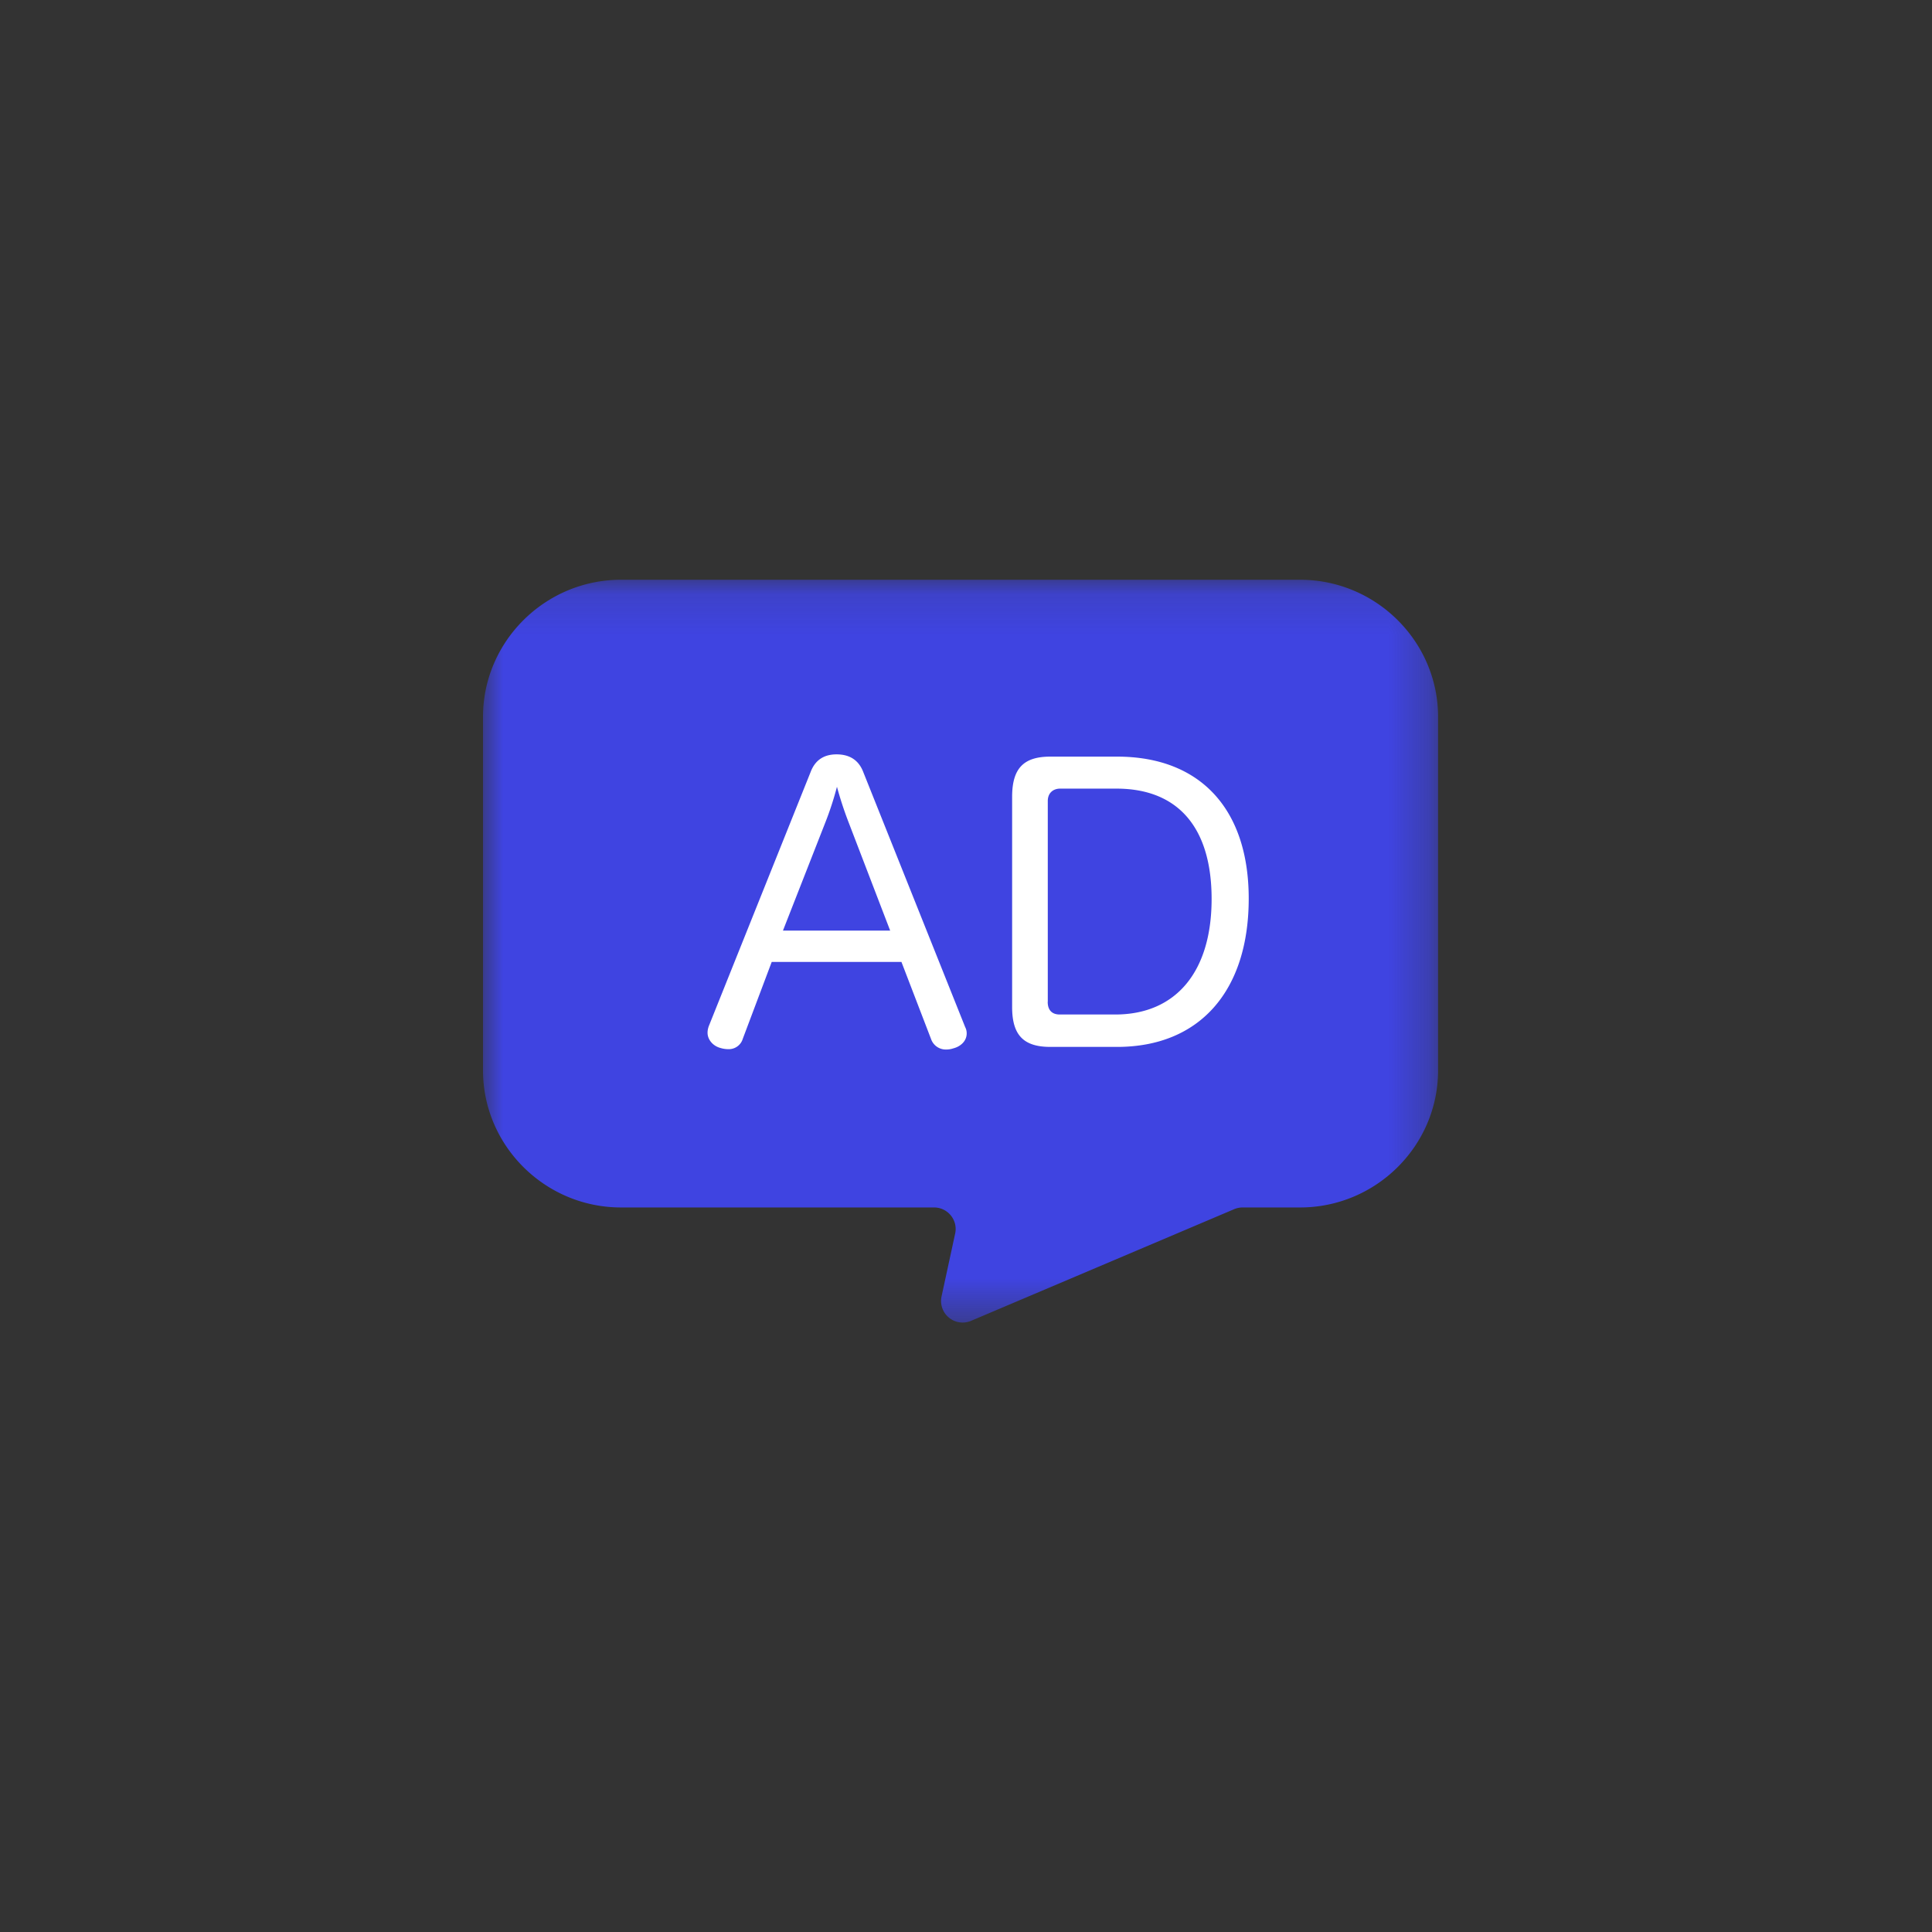 <svg xmlns="http://www.w3.org/2000/svg" xmlns:xlink="http://www.w3.org/1999/xlink" width="48" height="48" viewBox="0 0 48 48">
    <rect x="0" y="0" width="48" height="48" fill="#333333" stroke="none"/>
    <defs>
        <path id="a" d="M0 .142h23.73v18.454H0z"/>
    </defs>
    <g fill="none" fill-rule="evenodd">
        <g transform="translate(12 14.262)">
            <mask id="b" fill="#fff">
                <use xlink:href="#a"/>
            </mask>
            <path fill="#3F44E1" d="M20.301.142H3.428C1.543.142 0 1.675 0 3.55v8.78c0 1.875 1.543 3.407 3.428 3.407h7.778c.341 0 .596.314.525.646l-.339 1.567a.536.536 0 0 0 .736.603l6.534-2.773a.54.54 0 0 1 .211-.043h1.428c1.886 0 3.428-1.532 3.428-3.406V3.549c0-1.874-1.542-3.407-3.428-3.407" mask="url(#b)"/>
        </g>
        <path fill="#FFF" d="M22.116 23.121l-1.034-2.694a8.851 8.851 0 0 1-.288-.88 7.708 7.708 0 0 1-.29.89l-1.052 2.684h2.664zm-3.661 2.685a.362.362 0 0 1-.363.26.65.65 0 0 1-.187-.028c-.186-.046-.326-.204-.326-.38 0-.055.01-.101.028-.157l2.534-6.324c.12-.314.354-.435.643-.435.298 0 .54.12.662.435l2.534 6.342a.328.328 0 0 1 .037.158c0 .185-.149.324-.335.37a.544.544 0 0 1-.168.028.388.388 0 0 1-.382-.26l-.736-1.916h-3.223l-.718 1.907zM26.03 24.89c0 .213.113.315.299.315h1.379c1.51 0 2.394-1.065 2.394-2.87 0-1.769-.829-2.742-2.366-2.742H26.34c-.178 0-.308.112-.308.306v4.991zm-.884-5.092c0-.713.289-1 .95-1h1.658c2.06 0 3.27 1.296 3.27 3.527 0 2.306-1.229 3.685-3.27 3.685h-1.658c-.661 0-.95-.287-.95-.99v-5.222z"/>
    </g>
</svg>
